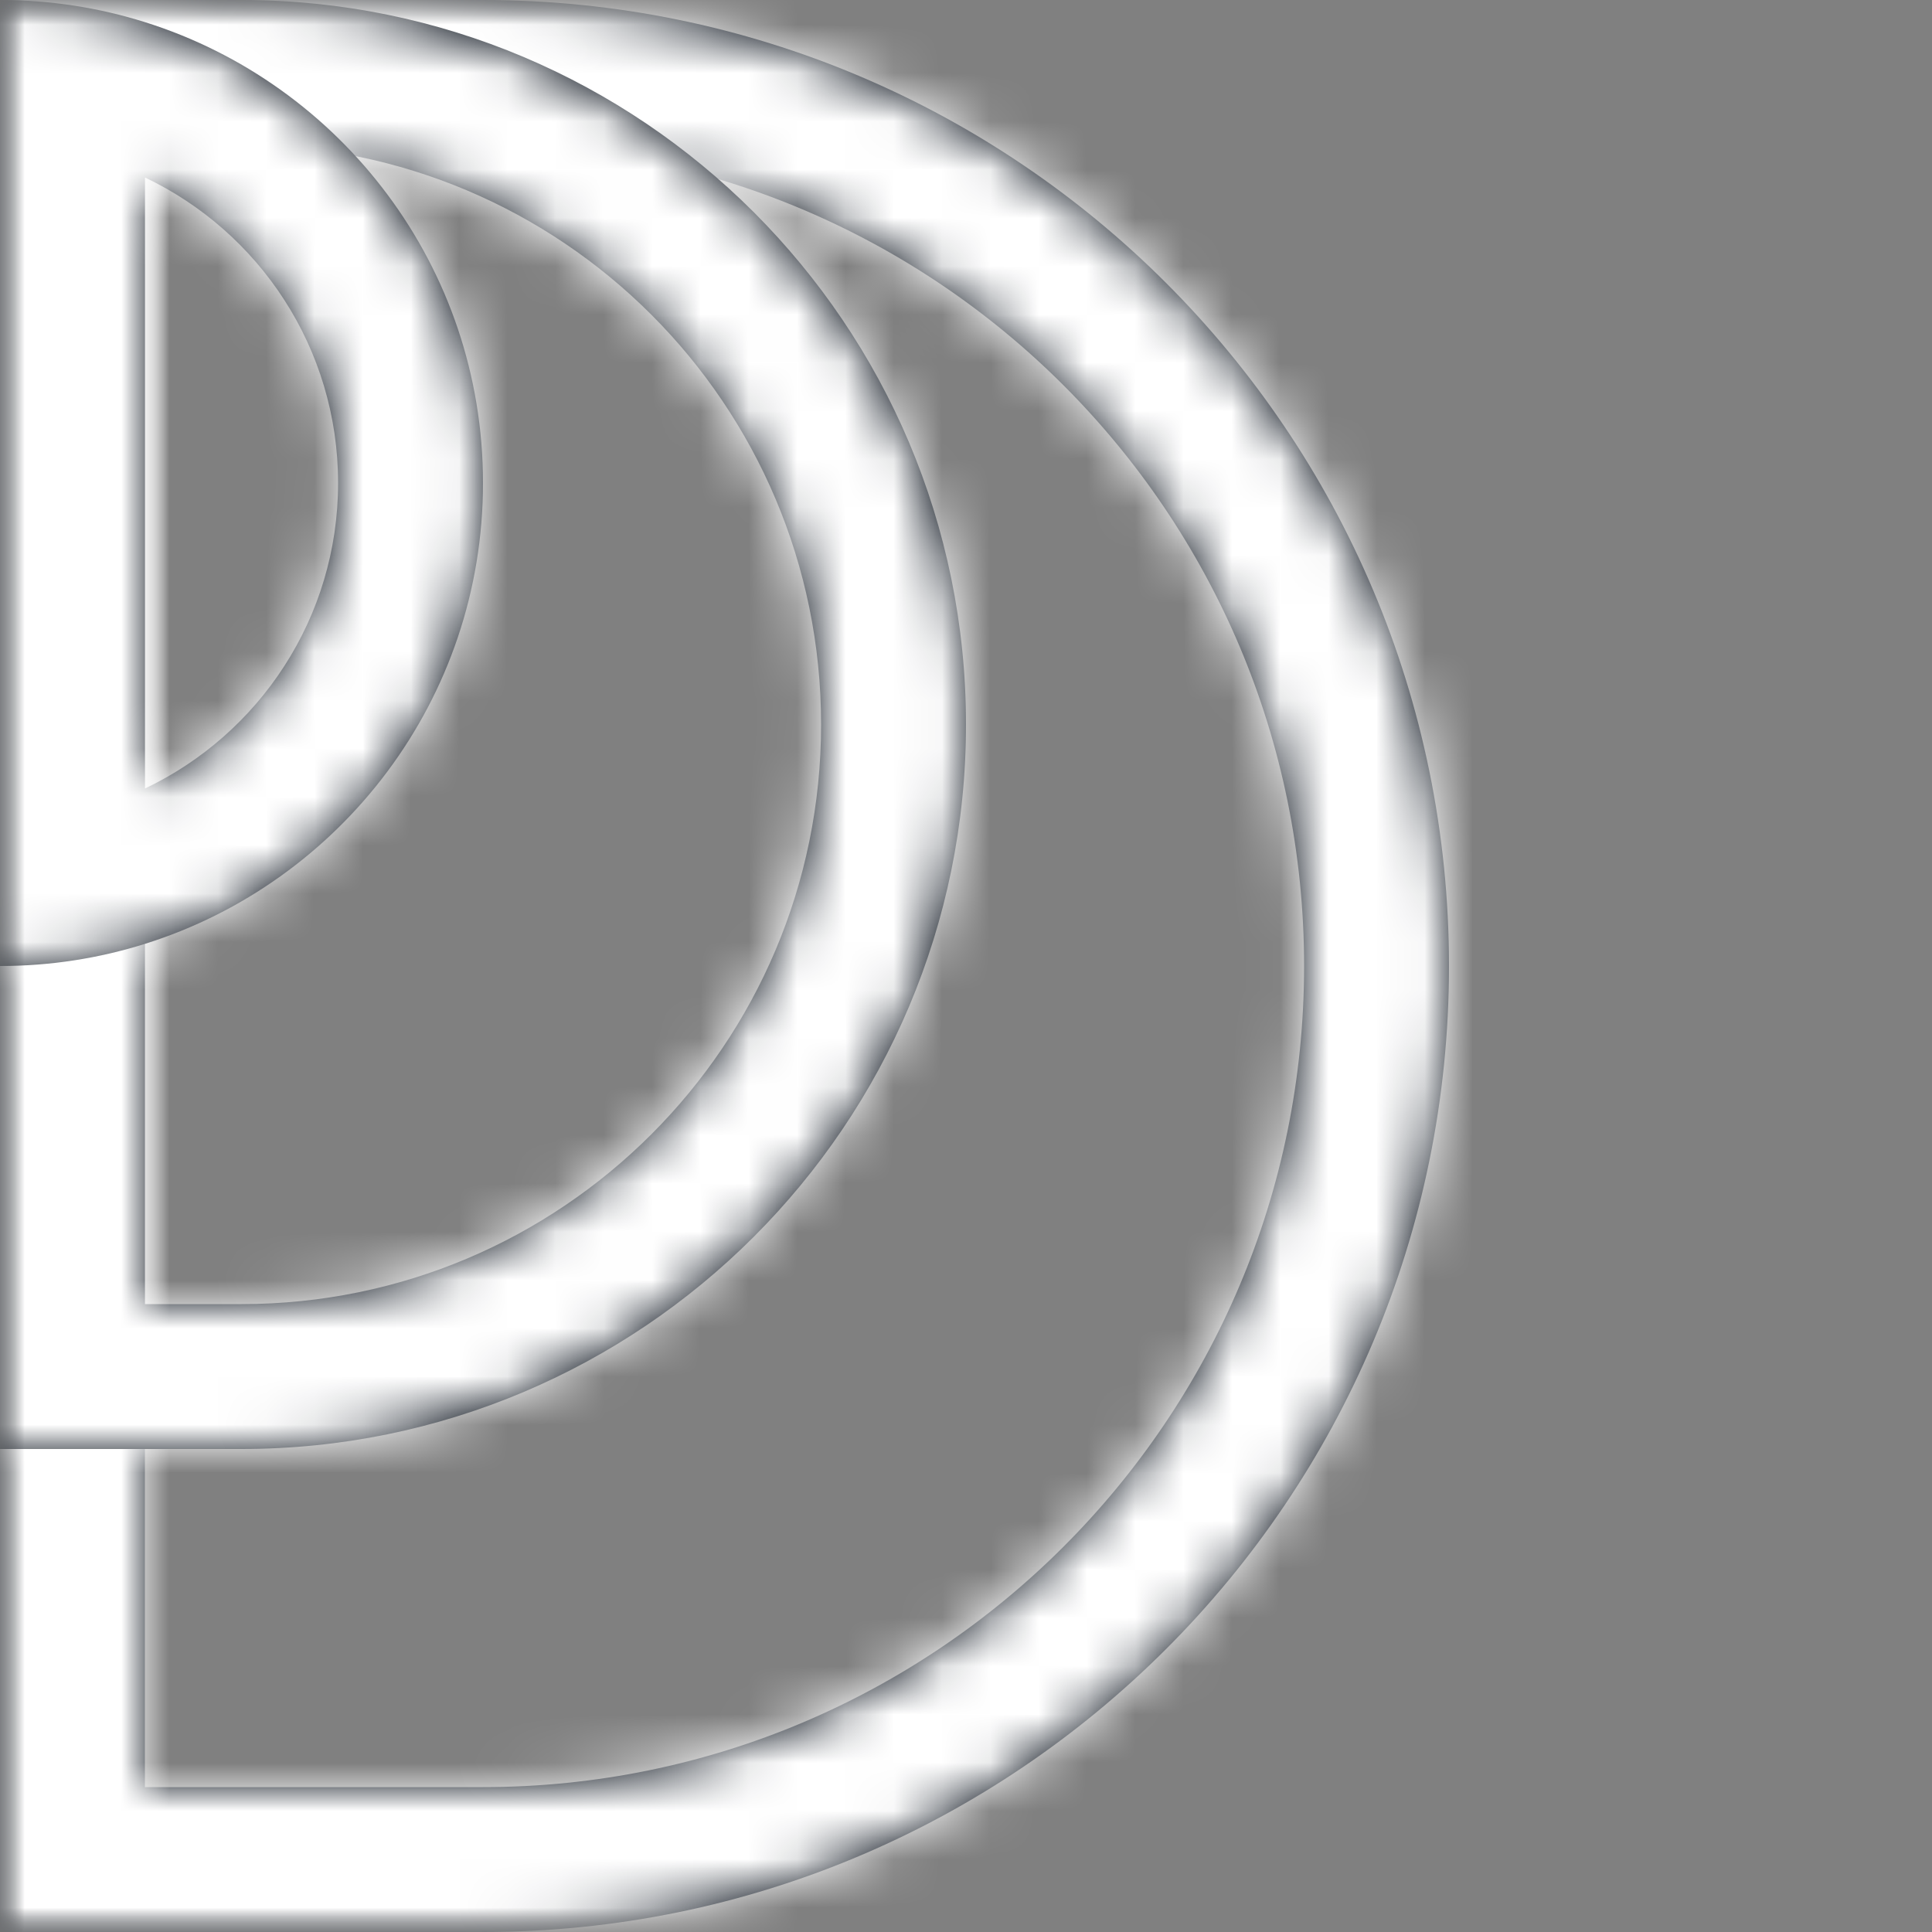<svg width="40" height="40" viewBox="0 0 40 40" fill="none" xmlns="http://www.w3.org/2000/svg">
<rect x="0" y="0" width="40" height="40" fill="#808080" stroke="none"/>
<mask id="mask0" mask-type="alpha" maskUnits="userSpaceOnUse" x="0" y="0" width="40" height="40">
<rect x="0.5" y="0.5" width="39" height="39" fill="#C4C4C4" stroke="white"/>
</mask>
<g mask="url(#mask0)">
<mask id="path-2-inside-1" fill="white">
<path fill-rule="evenodd" clip-rule="evenodd" d="M10 37C19.389 37 27 29.389 27 20C27 10.611 19.389 3 10 3H3V37H10ZM10 40C21.046 40 30 31.046 30 20C30 8.954 21.046 0 10 0H0V40H10Z"/>
</mask>
<path fill-rule="evenodd" clip-rule="evenodd" d="M10 37C19.389 37 27 29.389 27 20C27 10.611 19.389 3 10 3H3V37H10ZM10 40C21.046 40 30 31.046 30 20C30 8.954 21.046 0 10 0H0V40H10Z" fill="#000813"/>
<path d="M3 3V-9H-9V3H3ZM3 37H-9V49H3V37ZM0 0V-12H-12V0H0ZM0 40H-12V52H0V40ZM15 20C15 22.761 12.761 25 10 25V49C26.016 49 39 36.016 39 20H15ZM10 15C12.761 15 15 17.239 15 20H39C39 3.984 26.016 -9 10 -9V15ZM3 15H10V-9H3V15ZM15 37V3H-9V37H15ZM10 25H3V49H10V25ZM18 20C18 24.418 14.418 28 10 28V52C27.673 52 42 37.673 42 20H18ZM10 12C14.418 12 18 15.582 18 20H42C42 2.327 27.673 -12 10 -12V12ZM0 12H10V-12H0V12ZM12 40V0H-12V40H12ZM10 28H0V52H10V28Z" fill="white" mask="url(#path-2-inside-1)"/>
<mask id="path-4-inside-2" fill="white">
<path fill-rule="evenodd" clip-rule="evenodd" d="M5 27C11.627 27 17 21.627 17 15C17 8.373 11.627 3 5 3H3V27H5ZM5 30C13.284 30 20 23.284 20 15C20 6.716 13.284 0 5 0H0V30H5Z"/>
</mask>
<path fill-rule="evenodd" clip-rule="evenodd" d="M5 27C11.627 27 17 21.627 17 15C17 8.373 11.627 3 5 3H3V27H5ZM5 30C13.284 30 20 23.284 20 15C20 6.716 13.284 0 5 0H0V30H5Z" fill="#000813"/>
<path d="M3 3V-9H-9V3H3ZM3 27H-9V39H3V27ZM0 0V-12H-12V0H0ZM0 30H-12V42H0V30ZM5 15V39C18.255 39 29 28.255 29 15H5ZM5 15H29C29 1.745 18.255 -9 5 -9V15ZM3 15H5V-9H3V15ZM15 27V3H-9V27H15ZM5 15H3V39H5V15ZM8 15C8 16.657 6.657 18 5 18V42C19.912 42 32 29.912 32 15H8ZM5 12C6.657 12 8 13.343 8 15H32C32 0.088 19.912 -12 5 -12V12ZM0 12H5V-12H0V12ZM12 30V0H-12V30H12ZM5 18H0V42H5V18Z" fill="white" mask="url(#path-4-inside-2)"/>
<mask id="path-6-inside-3" fill="white">
<path fill-rule="evenodd" clip-rule="evenodd" d="M3 16.326C5.365 15.203 7 12.792 7 10C7 7.208 5.365 4.797 3 3.674V16.326ZM3 19.542C2.053 19.84 1.045 20 0 20V0C1.045 0 2.053 0.16 3 0.458C7.057 1.732 10 5.522 10 10C10 14.478 7.057 18.268 3 19.542Z"/>
</mask>
<path fill-rule="evenodd" clip-rule="evenodd" d="M3 16.326C5.365 15.203 7 12.792 7 10C7 7.208 5.365 4.797 3 3.674V16.326ZM3 19.542C2.053 19.84 1.045 20 0 20V0C1.045 0 2.053 0.16 3 0.458C7.057 1.732 10 5.522 10 10C10 14.478 7.057 18.268 3 19.542Z" fill="#000813"/>
<path d="M3 16.326H-9V35.312L8.149 27.166L3 16.326ZM3 3.674L8.149 -7.165L-9 -15.312L-9 3.674H3ZM3 19.542L-0.596 8.094L-0.596 8.094L3 19.542ZM0 20H-12V32H0V20ZM0 0V-12H-12V0H0ZM3 0.458L-0.596 11.906L3 0.458ZM-5 10C-5 7.987 -3.81 6.276 -2.149 5.487L8.149 27.166C14.54 24.129 19 17.597 19 10H-5ZM-2.149 14.513C-3.81 13.723 -5 12.013 -5 10H19C19 2.403 14.54 -4.129 8.149 -7.165L-2.149 14.513ZM15 16.326V3.674H-9V16.326H15ZM-0.596 8.094C-0.393 8.03 -0.189 8 0 8V32C2.279 32 4.499 31.649 6.596 30.991L-0.596 8.094ZM0 12C-0.189 12 -0.393 11.97 -0.596 11.906L6.596 -10.991C4.499 -11.649 2.279 -12 0 -12V12ZM-0.596 11.906C-1.396 11.655 -2 10.914 -2 10H22C22 0.131 15.511 -8.191 6.596 -10.991L-0.596 11.906ZM-2 10C-2 9.086 -1.396 8.345 -0.596 8.094L6.596 30.991C15.511 28.191 22 19.869 22 10H-2ZM12 20V0H-12V20H12Z" fill="white" mask="url(#path-6-inside-3)"/>
</g>
</svg>
